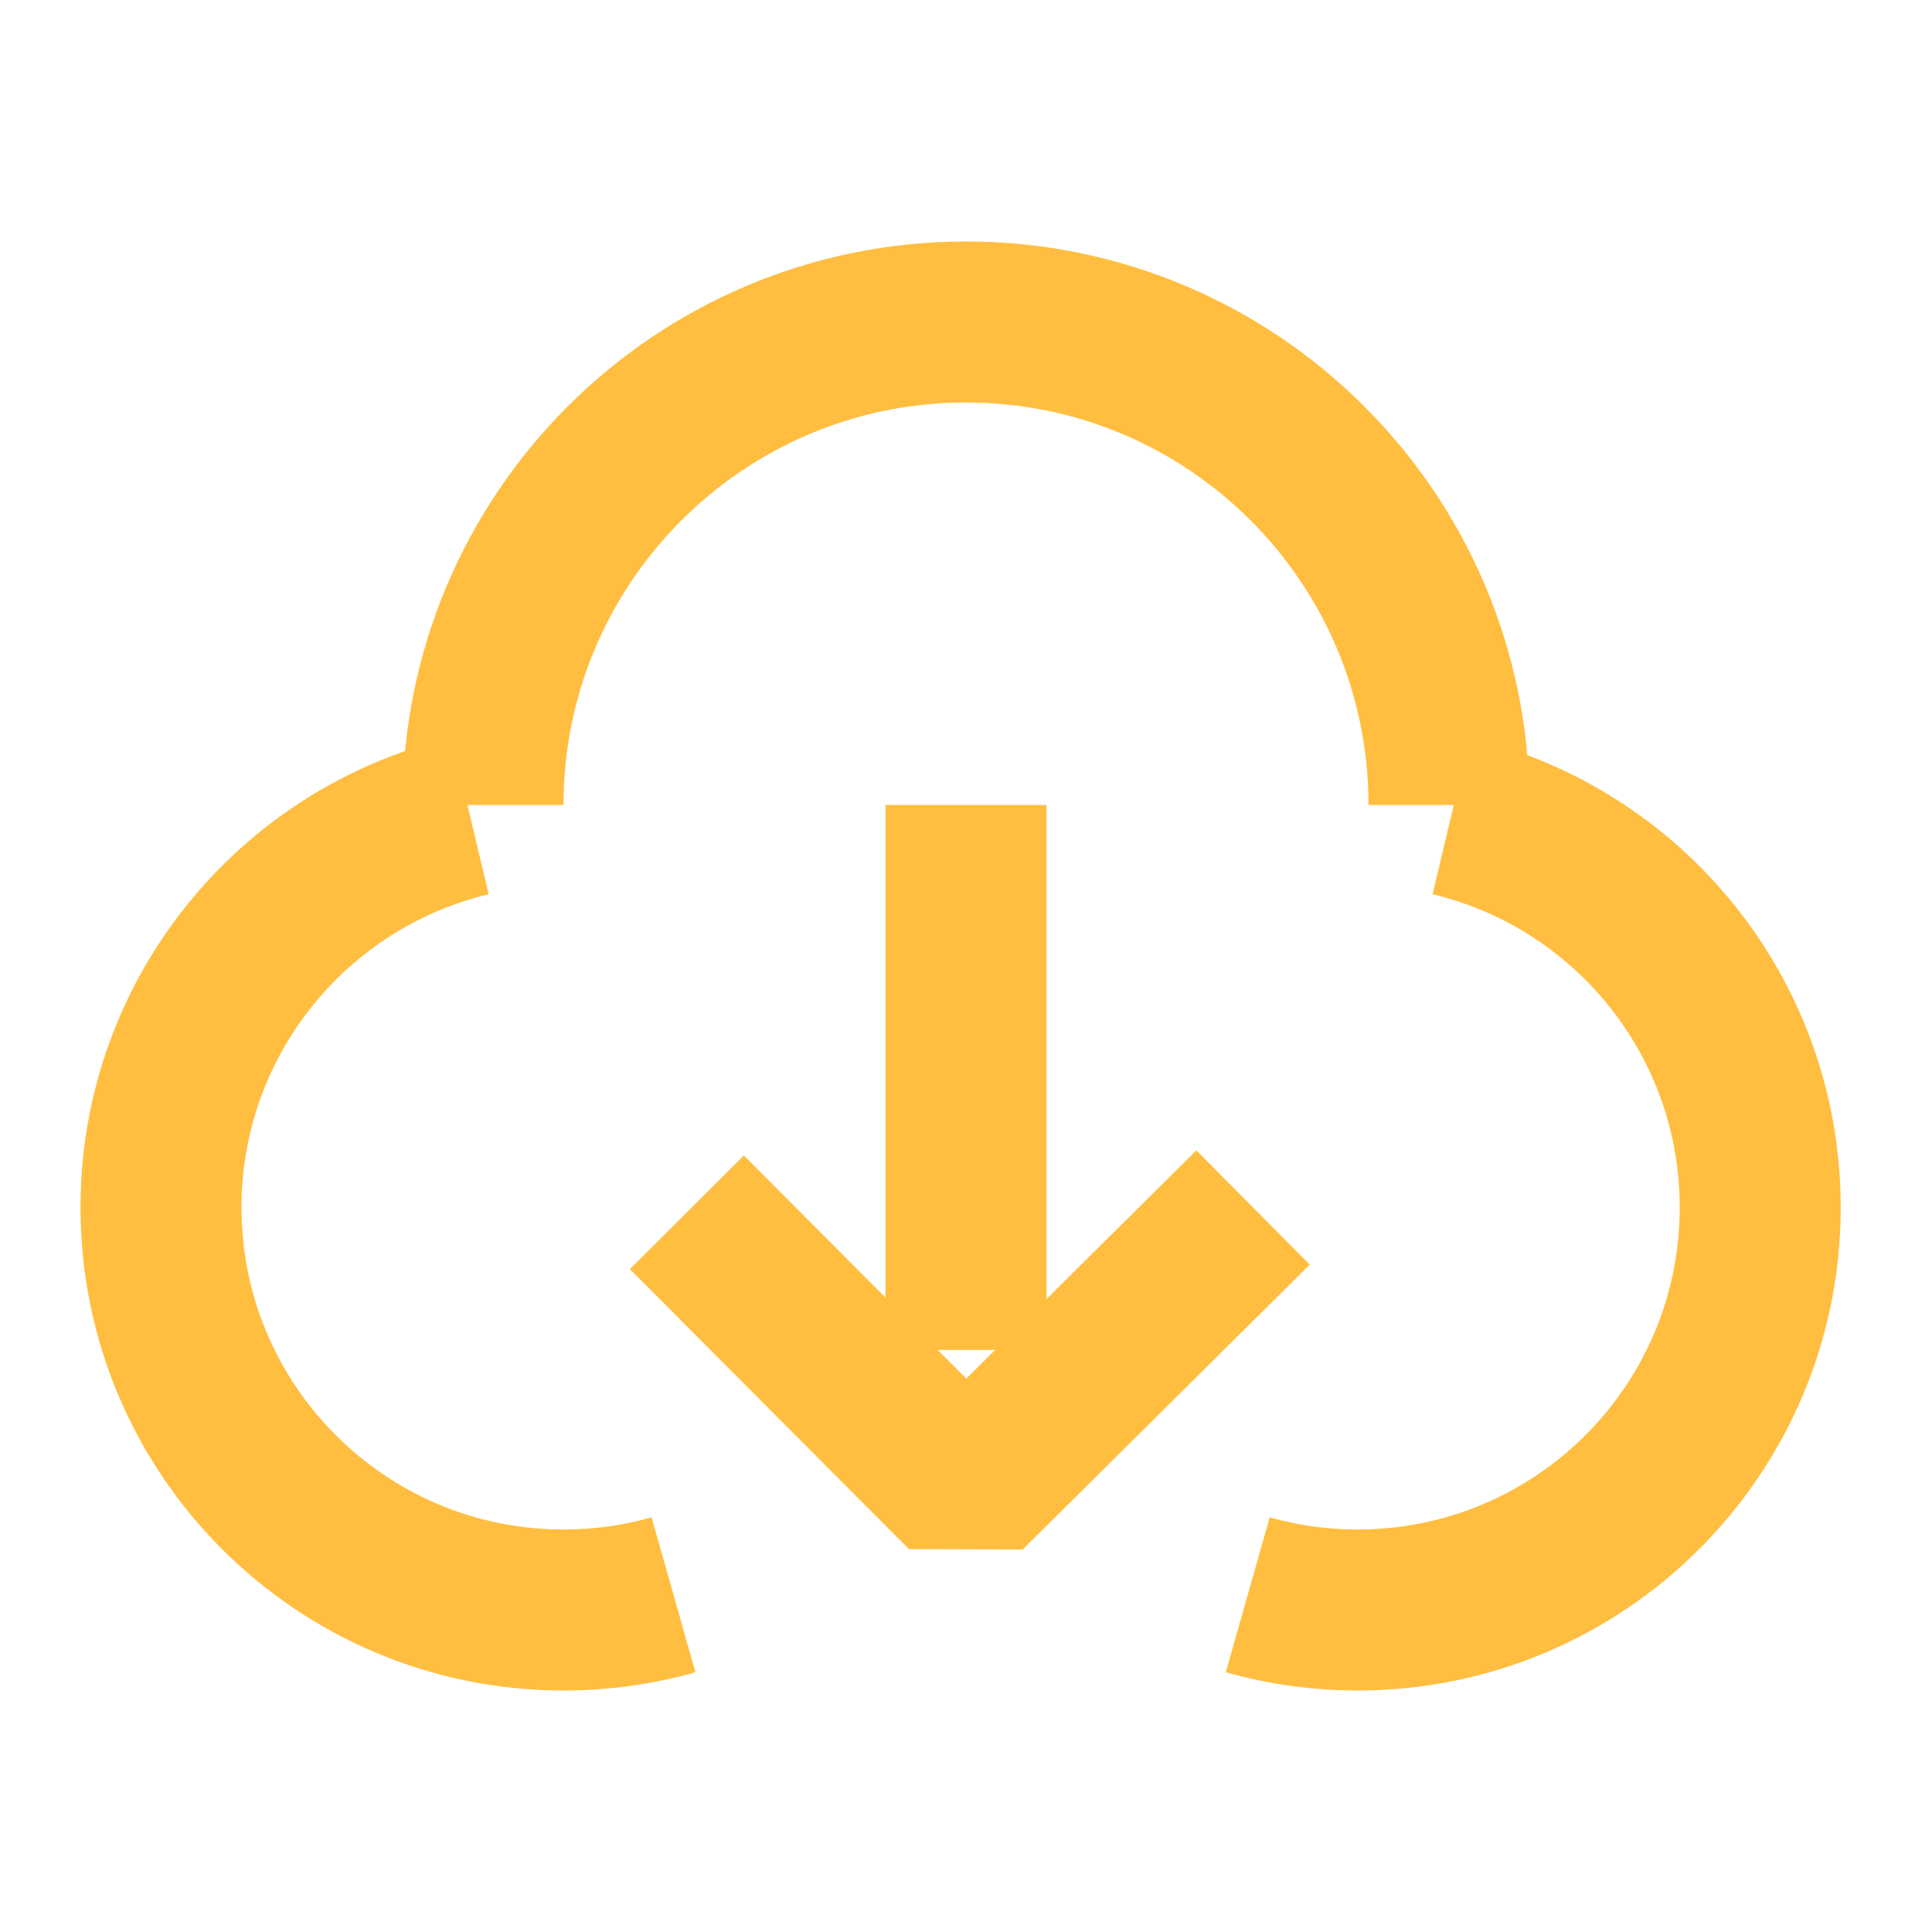 <?xml version="1.0" encoding="UTF-8"?><svg width="24" height="24" viewBox="0 0 48 48" fill="none" xmlns="http://www.w3.org/2000/svg"><path d="M11.678 20.271C7.275 21.318 4 25.277 4 30C4 35.523 8.477 40 14 40C14.947 40 15.864 39.868 16.733 39.622" stroke="#ffbe40" stroke-width="4" stroke-linecap="butt" stroke-linejoin="bevel"/><path d="M36.055 20.271C40.458 21.318 43.732 25.277 43.732 30C43.732 35.523 39.255 40 33.732 40C32.785 40 31.868 39.868 31 39.622" stroke="#ffbe40" stroke-width="4" stroke-linecap="butt" stroke-linejoin="bevel"/><path d="M36 20C36 13.373 30.627 8 24 8C17.373 8 12 13.373 12 20" stroke="#ffbe40" stroke-width="4" stroke-linecap="butt" stroke-linejoin="bevel"/><path d="M17.065 30.119L24 37.076L31.132 30" stroke="#ffbe40" stroke-width="4" stroke-linecap="butt" stroke-linejoin="bevel"/><path d="M24 20V33.538" stroke="#ffbe40" stroke-width="4" stroke-linecap="butt" stroke-linejoin="bevel"/></svg>